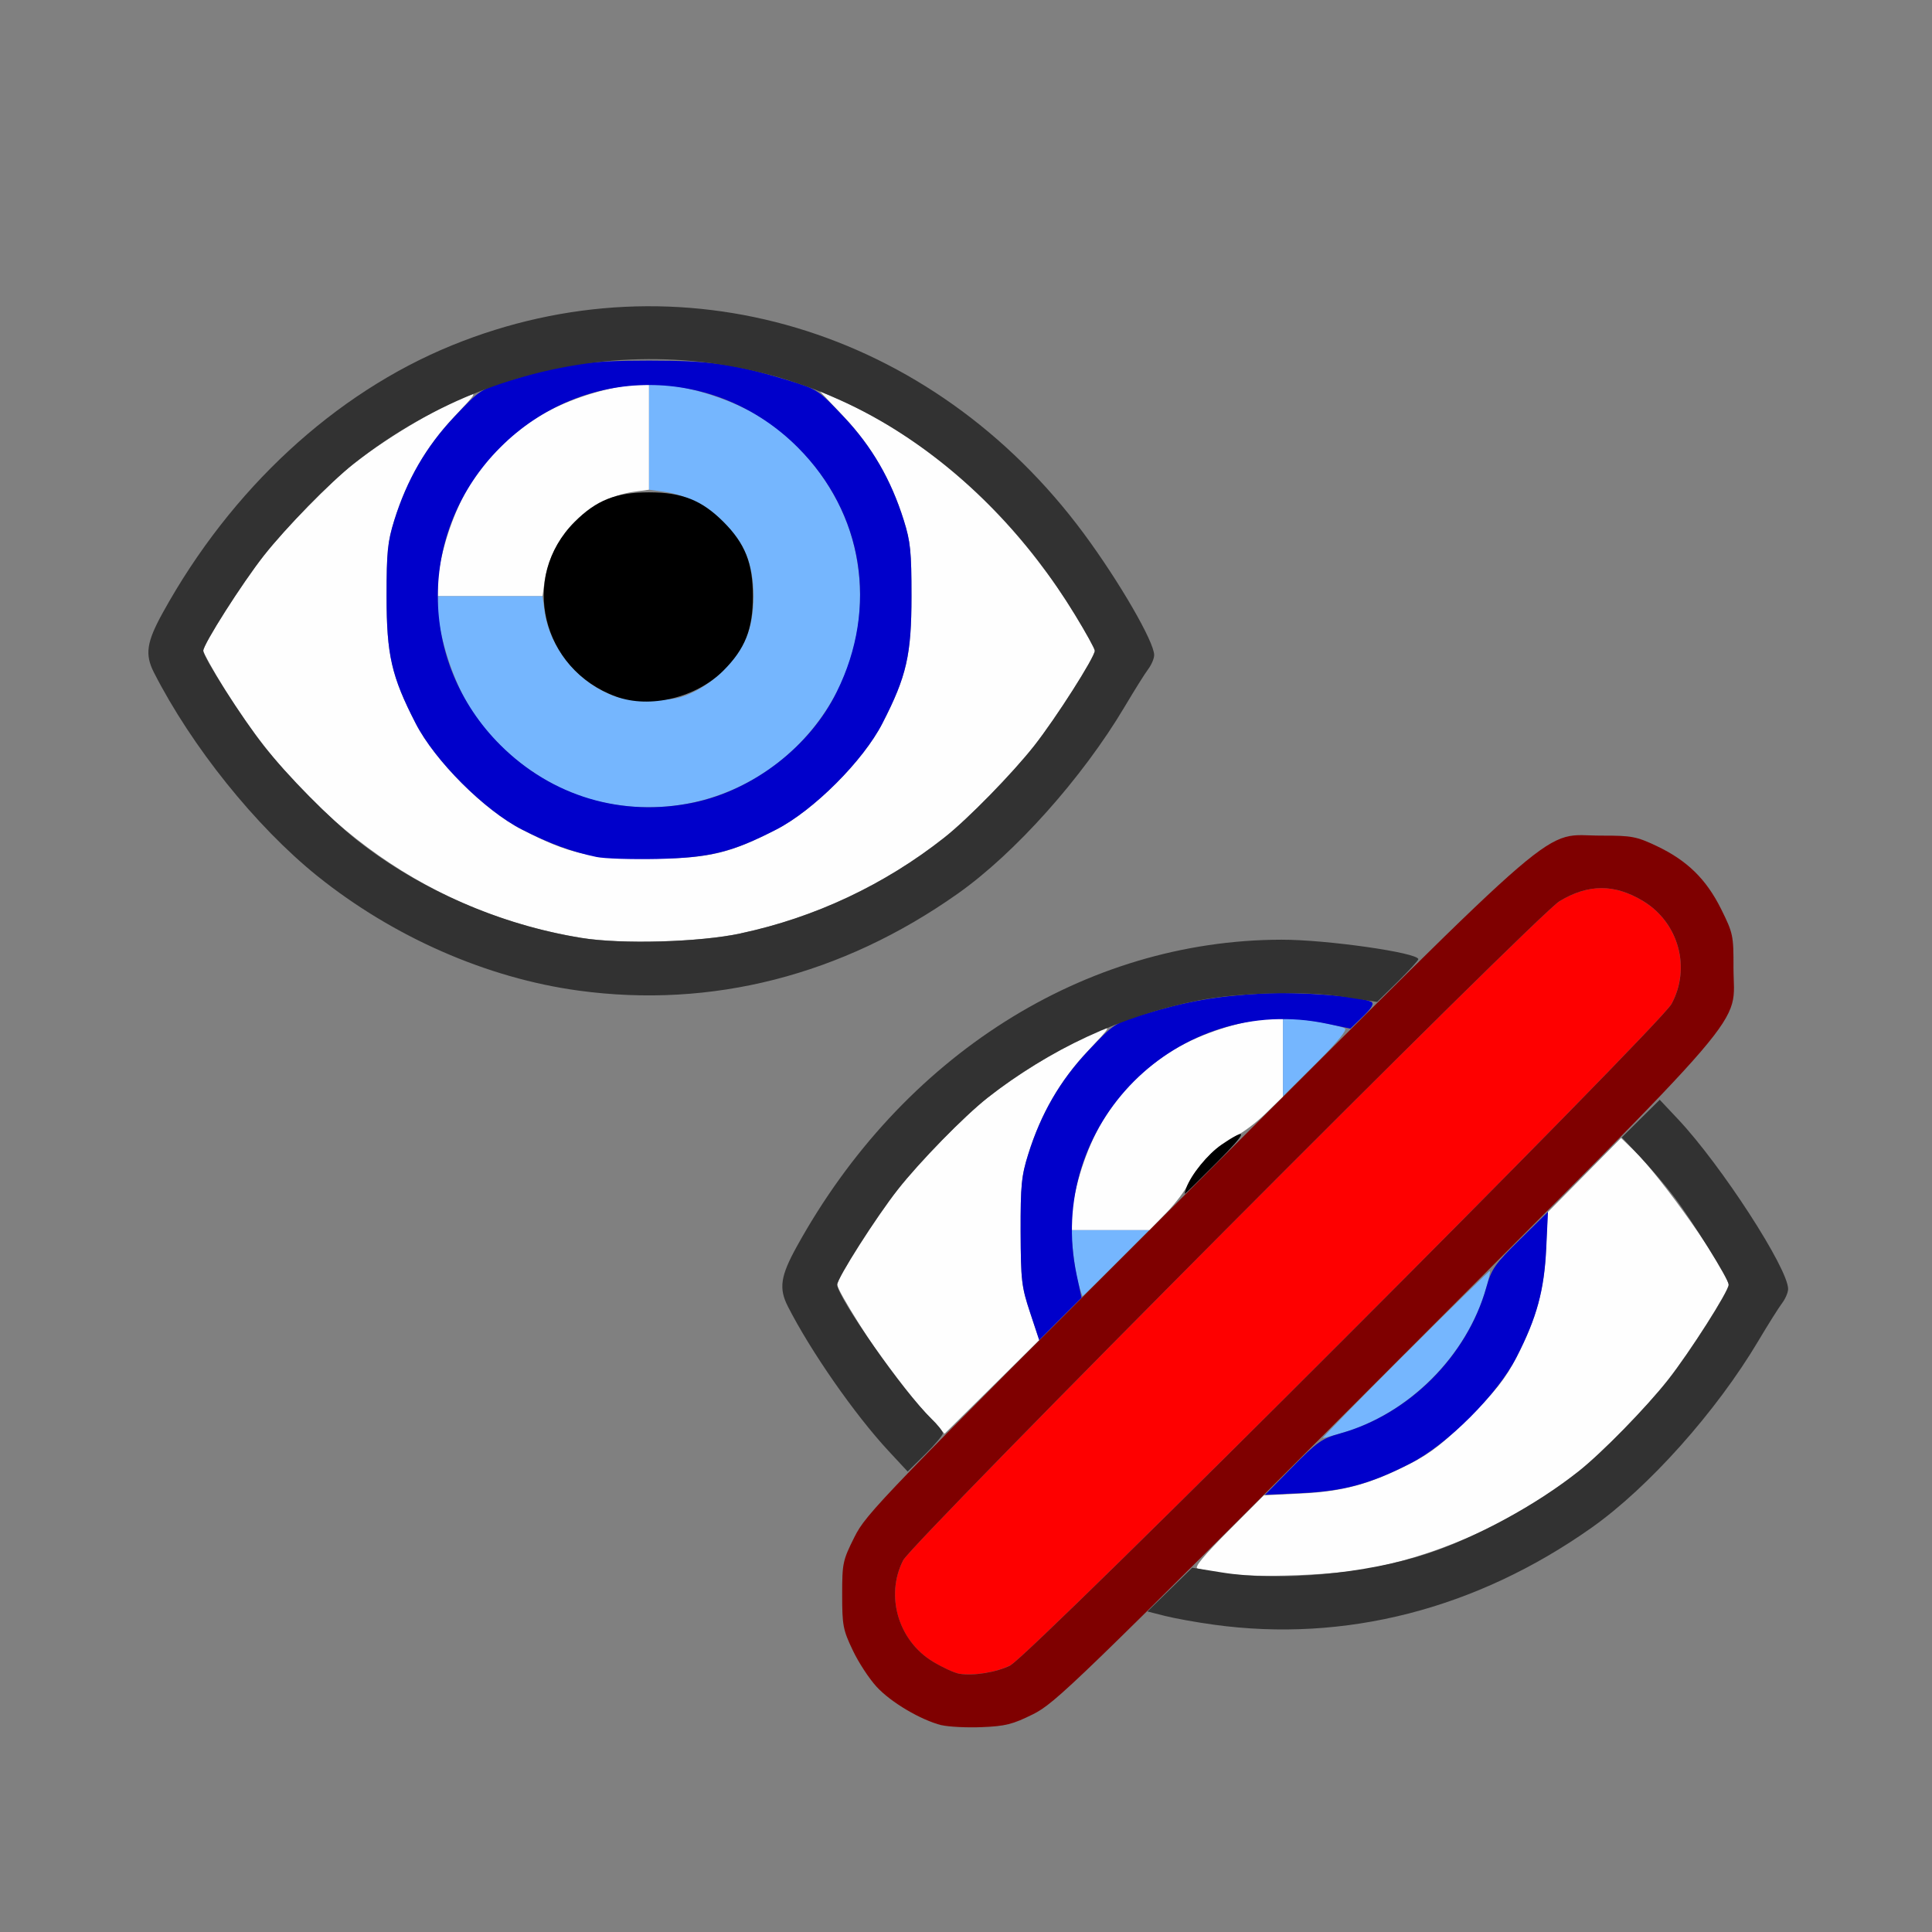 <?xml version="1.0" encoding="UTF-8" standalone="no"?>
<!-- Created with Inkscape (http://www.inkscape.org/) -->

<svg
   version="1.1"
   id="svg2"
   width="1600"
   height="1600"
   viewBox="0 0 1600 1600"
   sodipodi:docname="hide_unselected.svg"
   inkscape:version="1.2.2 (732a01da63, 2022-12-09)"
   xmlns:inkscape="http://www.inkscape.org/namespaces/inkscape"
   xmlns:sodipodi="http://sodipodi.sourceforge.net/DTD/sodipodi-0.dtd"
   xmlns="http://www.w3.org/2000/svg"
   xmlns:svg="http://www.w3.org/2000/svg"
   xmlns:rdf="http://www.w3.org/1999/02/22-rdf-syntax-ns#"
   xmlns:cc="http://creativecommons.org/ns#"
   xmlns:dc="http://purl.org/dc/elements/1.1/">
  <rect x="0" y="0" width="1600" height="1600" fill="#808080" stroke="none"/>
  <defs
     id="defs6" />
  <sodipodi:namedview
     pagecolor="#808080"
     bordercolor="#666666"
     borderopacity="1"
     objecttolerance="10"
     gridtolerance="10"
     guidetolerance="10"
     inkscape:pageopacity="0"
     inkscape:pageshadow="2"
     inkscape:window-width="1993"
     inkscape:window-height="1009"
     id="namedview4"
     showgrid="false"
     inkscape:zoom="0.5"
     inkscape:cx="437"
     inkscape:cy="532"
     inkscape:window-x="-8"
     inkscape:window-y="-8"
     inkscape:window-maximized="1"
     inkscape:current-layer="HIDE_UNSELECTED"
     inkscape:showpageshadow="0"
     inkscape:pagecheckerboard="true"
     inkscape:deskcolor="#d1d1d1" />
  <g
     id="HIDE_UNSELECTED"
     transform="matrix(87.5,0,0,87.5,100,100)"
     style="stroke-width:0.011">
    <path
       style="fill:none;stroke-width:0"
       d="M 0,8 V 0 h 8 8 v 8 8 H 8 0 Z m 8.615,7.096 c 0.175,-0.082 0.288,-0.175 0.656,-0.54 l 0.444,-0.441 0.244,0.051 c 0.998,0.21 1.966,0.123 2.907,-0.261 1.048,-0.428 1.987,-1.269 2.634,-2.358 0.092,-0.155 0.193,-0.315 0.224,-0.356 0.031,-0.041 0.057,-0.101 0.057,-0.134 0,-0.194 -0.623,-1.158 -1.04,-1.607 l -0.176,-0.19 0.234,-0.232 c 0.169,-0.167 0.267,-0.297 0.35,-0.465 0.11,-0.222 0.116,-0.247 0.116,-0.548 0,-0.302 -0.005,-0.326 -0.117,-0.552 C 15.008,7.179 14.827,7.002 14.537,6.865 14.346,6.774 14.302,6.766 14.014,6.766 c -0.3,0 -0.325,0.005 -0.547,0.116 -0.197,0.098 -0.304,0.187 -0.697,0.582 l -0.465,0.466 -0.16,-0.043 C 12.057,7.863 11.825,7.823 11.631,7.797 9.537,7.519 7.522,8.62 6.398,10.656 c -0.154,0.279 -0.171,0.395 -0.084,0.566 0.216,0.425 0.631,1.02 0.95,1.364 l 0.182,0.196 -0.208,0.215 c -0.136,0.141 -0.243,0.289 -0.309,0.429 -0.093,0.196 -0.101,0.239 -0.101,0.526 0,0.286 0.008,0.33 0.099,0.521 0.126,0.265 0.304,0.459 0.538,0.583 0.248,0.132 0.38,0.161 0.683,0.148 0.208,-0.009 0.296,-0.03 0.468,-0.11 z M 5.634,8.235 C 7.213,8.025 8.603,7.059 9.501,5.547 9.593,5.392 9.693,5.232 9.725,5.191 9.801,5.091 9.796,5.027 9.699,4.835 8.847,3.153 7.328,2.019 5.632,1.796 3.532,1.521 1.522,2.62 0.398,4.656 0.244,4.935 0.227,5.051 0.314,5.222 0.556,5.697 0.975,6.284 1.354,6.679 2.498,7.872 4.07,8.443 5.634,8.235 Z"
       id="path851"
       inkscape:connector-curvature="0" />
    <path
       style="fill:#fefefe;stroke-width:0"
       d="m 10.438,13.748 c -0.112,-0.017 -0.223,-0.038 -0.248,-0.046 -0.031,-0.011 0.062,-0.123 0.292,-0.354 l 0.337,-0.338 0.348,-0.017 c 0.403,-0.019 0.66,-0.09 1.036,-0.282 0.196,-0.101 0.318,-0.196 0.564,-0.442 0.246,-0.246 0.342,-0.368 0.442,-0.564 0.192,-0.374 0.263,-0.633 0.281,-1.031 l 0.016,-0.344 0.347,-0.351 0.347,-0.351 0.121,0.117 c 0.261,0.251 0.896,1.154 0.896,1.273 0,0.061 -0.367,0.637 -0.573,0.899 -0.207,0.263 -0.626,0.692 -0.849,0.868 -0.565,0.446 -1.228,0.759 -1.929,0.908 -0.338,0.072 -1.117,0.103 -1.431,0.056 z M 7.638,12.252 C 7.55,12.157 7.405,11.984 7.316,11.869 7.14,11.643 6.781,11.07 6.781,11.016 c 0,-0.061 0.367,-0.637 0.573,-0.899 C 7.561,9.853 7.98,9.424 8.203,9.248 8.505,9.01 8.949,8.743 9.261,8.613 9.378,8.564 9.375,8.569 9.148,8.81 8.89,9.085 8.707,9.402 8.589,9.781 c -0.064,0.206 -0.073,0.295 -0.072,0.734 0.002,0.461 0.008,0.52 0.089,0.763 l 0.087,0.263 -0.448,0.443 -0.448,0.443 z m 1.363,-1.854 c 0.001,-0.205 0.095,-0.546 0.223,-0.804 0.181,-0.368 0.504,-0.69 0.872,-0.872 0.258,-0.127 0.598,-0.221 0.804,-0.223 L 11,8.5 V 8.868 9.237 l -0.164,0.159 c -0.09,0.088 -0.22,0.185 -0.289,0.217 -0.16,0.074 -0.36,0.274 -0.434,0.434 -0.032,0.069 -0.129,0.199 -0.217,0.289 L 9.737,10.5 H 9.368 9 l 5.438e-4,-0.102 z M 4.359,7.734 C 2.961,7.507 1.771,6.673 0.967,5.354 0.865,5.186 0.781,5.034 0.781,5.016 0.781,4.955 1.148,4.378 1.354,4.116 1.561,3.853 1.98,3.424 2.203,3.248 2.505,3.01 2.949,2.743 3.261,2.613 3.378,2.564 3.375,2.569 3.148,2.81 2.89,3.085 2.707,3.402 2.589,3.781 2.525,3.985 2.516,4.08 2.516,4.5 c 0,0.555 0.046,0.758 0.275,1.203 C 2.972,6.057 3.443,6.528 3.797,6.709 4.242,6.938 4.445,6.984 5,6.984 c 0.555,0 0.758,-0.046 1.203,-0.275 C 6.557,6.528 7.028,6.057 7.209,5.703 7.438,5.258 7.484,5.055 7.484,4.5 7.484,4.08 7.475,3.985 7.411,3.781 7.292,3.401 7.11,3.085 6.85,2.808 L 6.615,2.559 6.8,2.64 C 7.663,3.02 8.473,3.759 9.033,4.678 9.135,4.845 9.219,4.997 9.219,5.016 9.219,5.077 8.852,5.653 8.646,5.915 8.439,6.178 8.02,6.607 7.797,6.783 7.232,7.23 6.569,7.542 5.868,7.691 5.478,7.775 4.74,7.796 4.359,7.734 Z M 3.001,4.398 C 3.002,4.193 3.096,3.853 3.223,3.595 3.404,3.227 3.727,2.904 4.095,2.723 4.353,2.596 4.693,2.502 4.898,2.501 L 5,2.5 V 2.996 3.492 L 4.861,3.511 C 4.436,3.569 4.069,3.936 4.011,4.361 L 3.992,4.5 H 3.496 3 Z"
       id="path849"
       inkscape:connector-curvature="0" />
    <path
       style="fill:#75b6fe;stroke-width:0"
       d="m 12.155,11.673 c 0.437,-0.438 0.799,-0.792 0.804,-0.787 0.005,0.005 -0.013,0.085 -0.041,0.178 -0.184,0.627 -0.727,1.17 -1.354,1.354 -0.093,0.027 -0.178,0.05 -0.187,0.05 -0.01,0 0.34,-0.358 0.778,-0.796 z M 9.064,11.008 C 9.046,10.943 9.023,10.803 9.012,10.695 L 8.991,10.5 H 9.362 9.733 L 9.422,10.812 c -0.171,0.172 -0.314,0.312 -0.318,0.312 -0.004,0 -0.022,-0.053 -0.039,-0.117 z M 11,8.867 V 8.5 h 0.088 c 0.109,0 0.445,0.061 0.498,0.09 0.025,0.014 -0.068,0.127 -0.273,0.332 L 11,9.233 Z M 4.562,6.451 C 4.008,6.332 3.475,5.916 3.223,5.405 3.096,5.147 3.002,4.807 3.001,4.602 L 3,4.5 h 0.496 0.496 l 0.019,0.139 c 0.043,0.316 0.269,0.62 0.568,0.767 0.129,0.063 0.203,0.077 0.422,0.077 0.219,0 0.293,-0.014 0.422,-0.077 0.199,-0.098 0.387,-0.285 0.484,-0.484 0.11,-0.224 0.11,-0.619 0,-0.844 C 5.76,3.779 5.455,3.554 5.139,3.511 L 5,3.492 V 2.996 2.5 l 0.102,5.425e-4 c 0.205,0.001 0.546,0.095 0.804,0.223 C 6.423,2.978 6.834,3.511 6.953,4.078 7.251,5.503 5.988,6.758 4.562,6.451 Z"
       id="path847"
       inkscape:connector-curvature="0" />
    <path
       style="fill:#fe0000;stroke-width:0"
       d="m 7.933,14.698 c -0.045,-0.008 -0.157,-0.059 -0.247,-0.114 C 7.358,14.386 7.234,13.961 7.405,13.625 7.492,13.454 13.41,7.51 13.618,7.386 c 0.273,-0.164 0.522,-0.164 0.792,5.562e-4 0.335,0.203 0.453,0.632 0.266,0.974 -0.112,0.205 -6.069,6.165 -6.256,6.258 -0.133,0.067 -0.351,0.102 -0.488,0.079 z"
       id="path845"
       inkscape:connector-curvature="0" />
    <path
       style="fill:#0000cb;stroke-width:0"
       d="m 11.089,12.742 c 0.234,-0.238 0.28,-0.27 0.453,-0.318 0.649,-0.18 1.202,-0.734 1.383,-1.383 0.048,-0.173 0.08,-0.219 0.318,-0.453 l 0.265,-0.261 -0.016,0.344 c -0.019,0.398 -0.089,0.657 -0.281,1.031 -0.182,0.354 -0.652,0.825 -1.006,1.006 -0.374,0.192 -0.633,0.263 -1.031,0.281 l -0.344,0.016 z M 8.606,11.278 c -0.08,-0.242 -0.087,-0.301 -0.089,-0.762 -0.001,-0.44 0.007,-0.528 0.072,-0.734 C 8.71,9.395 8.891,9.083 9.16,8.799 9.397,8.548 9.409,8.54 9.678,8.458 10.08,8.335 10.375,8.284 10.8,8.261 c 0.357,-0.019 0.94,0.026 1.037,0.079 0.027,0.015 0.004,0.057 -0.079,0.137 L 11.638,8.593 11.421,8.547 C 10.005,8.247 8.747,9.505 9.047,10.922 L 9.094,11.14 8.893,11.34 8.693,11.541 Z M 4.502,6.968 C 4.268,6.919 4.057,6.841 3.797,6.708 3.444,6.528 2.973,6.058 2.791,5.703 2.562,5.258 2.516,5.055 2.516,4.5 c 0,-0.42 0.01,-0.515 0.073,-0.719 C 2.71,3.395 2.891,3.083 3.16,2.799 3.397,2.548 3.409,2.54 3.678,2.458 4.19,2.302 4.414,2.27 5,2.27 c 0.586,0 0.81,0.032 1.322,0.188 0.269,0.082 0.281,0.09 0.518,0.341 0.269,0.284 0.45,0.596 0.571,0.982 0.064,0.203 0.073,0.298 0.073,0.719 0,0.555 -0.046,0.758 -0.275,1.203 C 7.028,6.057 6.557,6.528 6.203,6.709 5.784,6.924 5.578,6.975 5.078,6.987 4.838,6.992 4.578,6.984 4.502,6.968 Z M 5.422,6.453 C 5.989,6.334 6.522,5.923 6.777,5.405 7.172,4.605 7.029,3.713 6.408,3.092 c -0.788,-0.788 -2.029,-0.788 -2.816,0 -0.788,0.788 -0.788,2.029 0,2.816 0.487,0.487 1.155,0.686 1.83,0.545 z"
       id="path843"
       inkscape:connector-curvature="0" />
    <path
       style="fill:#323232;stroke-width:0"
       d="m 10.344,14.234 c -0.163,-0.022 -0.371,-0.06 -0.462,-0.083 l -0.165,-0.042 0.212,-0.207 0.212,-0.207 0.281,0.045 c 0.547,0.088 1.363,0.013 1.946,-0.179 0.457,-0.15 1.029,-0.461 1.429,-0.777 0.223,-0.176 0.642,-0.605 0.849,-0.868 0.206,-0.262 0.573,-0.838 0.573,-0.899 0,-0.051 -0.346,-0.607 -0.517,-0.832 C 14.618,10.074 14.472,9.903 14.378,9.803 L 14.207,9.622 14.386,9.444 14.566,9.266 14.742,9.453 c 0.408,0.435 1.039,1.409 1.039,1.604 0,0.033 -0.026,0.093 -0.057,0.134 -0.031,0.041 -0.132,0.201 -0.224,0.356 -0.398,0.67 -1.038,1.387 -1.58,1.77 -1.091,0.77 -2.333,1.089 -3.577,0.917 z M 7.265,12.588 C 6.945,12.243 6.531,11.648 6.314,11.222 6.227,11.051 6.244,10.935 6.398,10.656 7.395,8.849 9.123,7.755 10.985,7.751 c 0.424,-9.172e-4 1.296,0.123 1.296,0.185 0,0.011 -0.088,0.107 -0.195,0.213 L 11.891,8.34 11.578,8.292 C 11.203,8.234 10.585,8.25 10.19,8.328 9.482,8.467 8.781,8.792 8.203,9.248 7.98,9.424 7.561,9.853 7.354,10.116 7.148,10.378 6.781,10.955 6.781,11.016 c 0,0.117 0.637,1.024 0.887,1.264 0.062,0.059 0.113,0.123 0.113,0.142 0,0.019 -0.075,0.108 -0.167,0.199 L 7.448,12.785 Z M 4.334,8.233 C 3.465,8.115 2.578,7.725 1.859,7.147 1.277,6.678 0.671,5.923 0.314,5.222 0.227,5.051 0.244,4.935 0.398,4.656 1.044,3.485 2.024,2.579 3.134,2.126 5.284,1.249 7.679,1.963 9.118,3.911 9.453,4.365 9.781,4.932 9.781,5.057 c 0,0.033 -0.026,0.093 -0.057,0.134 C 9.693,5.232 9.593,5.392 9.501,5.547 9.103,6.217 8.463,6.934 7.921,7.316 6.827,8.089 5.592,8.404 4.334,8.233 Z M 5.868,7.691 C 6.569,7.542 7.232,7.23 7.797,6.783 8.02,6.607 8.439,6.178 8.646,5.915 8.852,5.653 9.219,5.077 9.219,5.016 9.219,4.997 9.135,4.845 9.033,4.678 8.588,3.947 8.008,3.35 7.334,2.926 5.742,1.927 3.714,2.054 2.203,3.248 1.98,3.424 1.561,3.853 1.354,4.116 1.148,4.378 0.781,4.955 0.781,5.016 c 0,0.061 0.367,0.637 0.573,0.899 0.22,0.28 0.63,0.696 0.885,0.896 0.594,0.468 1.354,0.799 2.12,0.923 0.381,0.062 1.118,0.041 1.509,-0.042 z"
       id="path841"
       inkscape:connector-curvature="0" />
    <path
       style="fill:#7f0000;stroke-width:0"
       d="M 7.769,15.186 C 7.572,15.136 7.29,14.97 7.154,14.822 7.083,14.745 6.981,14.589 6.927,14.474 6.836,14.283 6.828,14.239 6.828,13.952 c 0,-0.3 0.005,-0.325 0.116,-0.547 0.111,-0.223 0.245,-0.362 3.234,-3.345 3.574,-3.566 3.255,-3.293 3.837,-3.294 0.287,-4.125e-4 0.33,0.008 0.521,0.098 0.291,0.138 0.471,0.315 0.612,0.599 0.112,0.226 0.117,0.25 0.116,0.55 -8.34e-4,0.584 0.273,0.264 -3.294,3.839 -2.937,2.944 -3.125,3.125 -3.336,3.23 -0.191,0.095 -0.261,0.113 -0.484,0.122 -0.143,0.006 -0.315,-0.003 -0.382,-0.019 z M 8.421,14.618 C 8.608,14.525 14.565,8.565 14.677,8.36 14.863,8.019 14.746,7.59 14.41,7.386 14.14,7.222 13.891,7.222 13.618,7.386 13.41,7.51 7.492,13.454 7.405,13.625 c -0.171,0.336 -0.046,0.761 0.282,0.959 0.091,0.055 0.202,0.106 0.247,0.114 0.137,0.023 0.355,-0.013 0.488,-0.079 z"
       id="path839"
       inkscape:connector-curvature="0" />
    <path
       style="fill:#000000;stroke-width:0"
       d="m 10.084,10.102 c 0.045,-0.125 0.207,-0.324 0.331,-0.408 0.263,-0.178 0.251,-0.128 -0.039,0.164 -0.163,0.164 -0.3,0.298 -0.304,0.298 -0.004,0 0.002,-0.025 0.012,-0.055 z M 4.688,5.45 C 3.98,5.192 3.773,4.319 4.296,3.796 4.501,3.591 4.687,3.517 5,3.517 c 0.313,0 0.499,0.074 0.704,0.279 C 5.909,4.001 5.983,4.187 5.983,4.5 c 0,0.313 -0.074,0.499 -0.279,0.704 C 5.447,5.461 5.009,5.567 4.688,5.45 Z"
       id="path837"
       inkscape:connector-curvature="0" />
  </g>
</svg>
